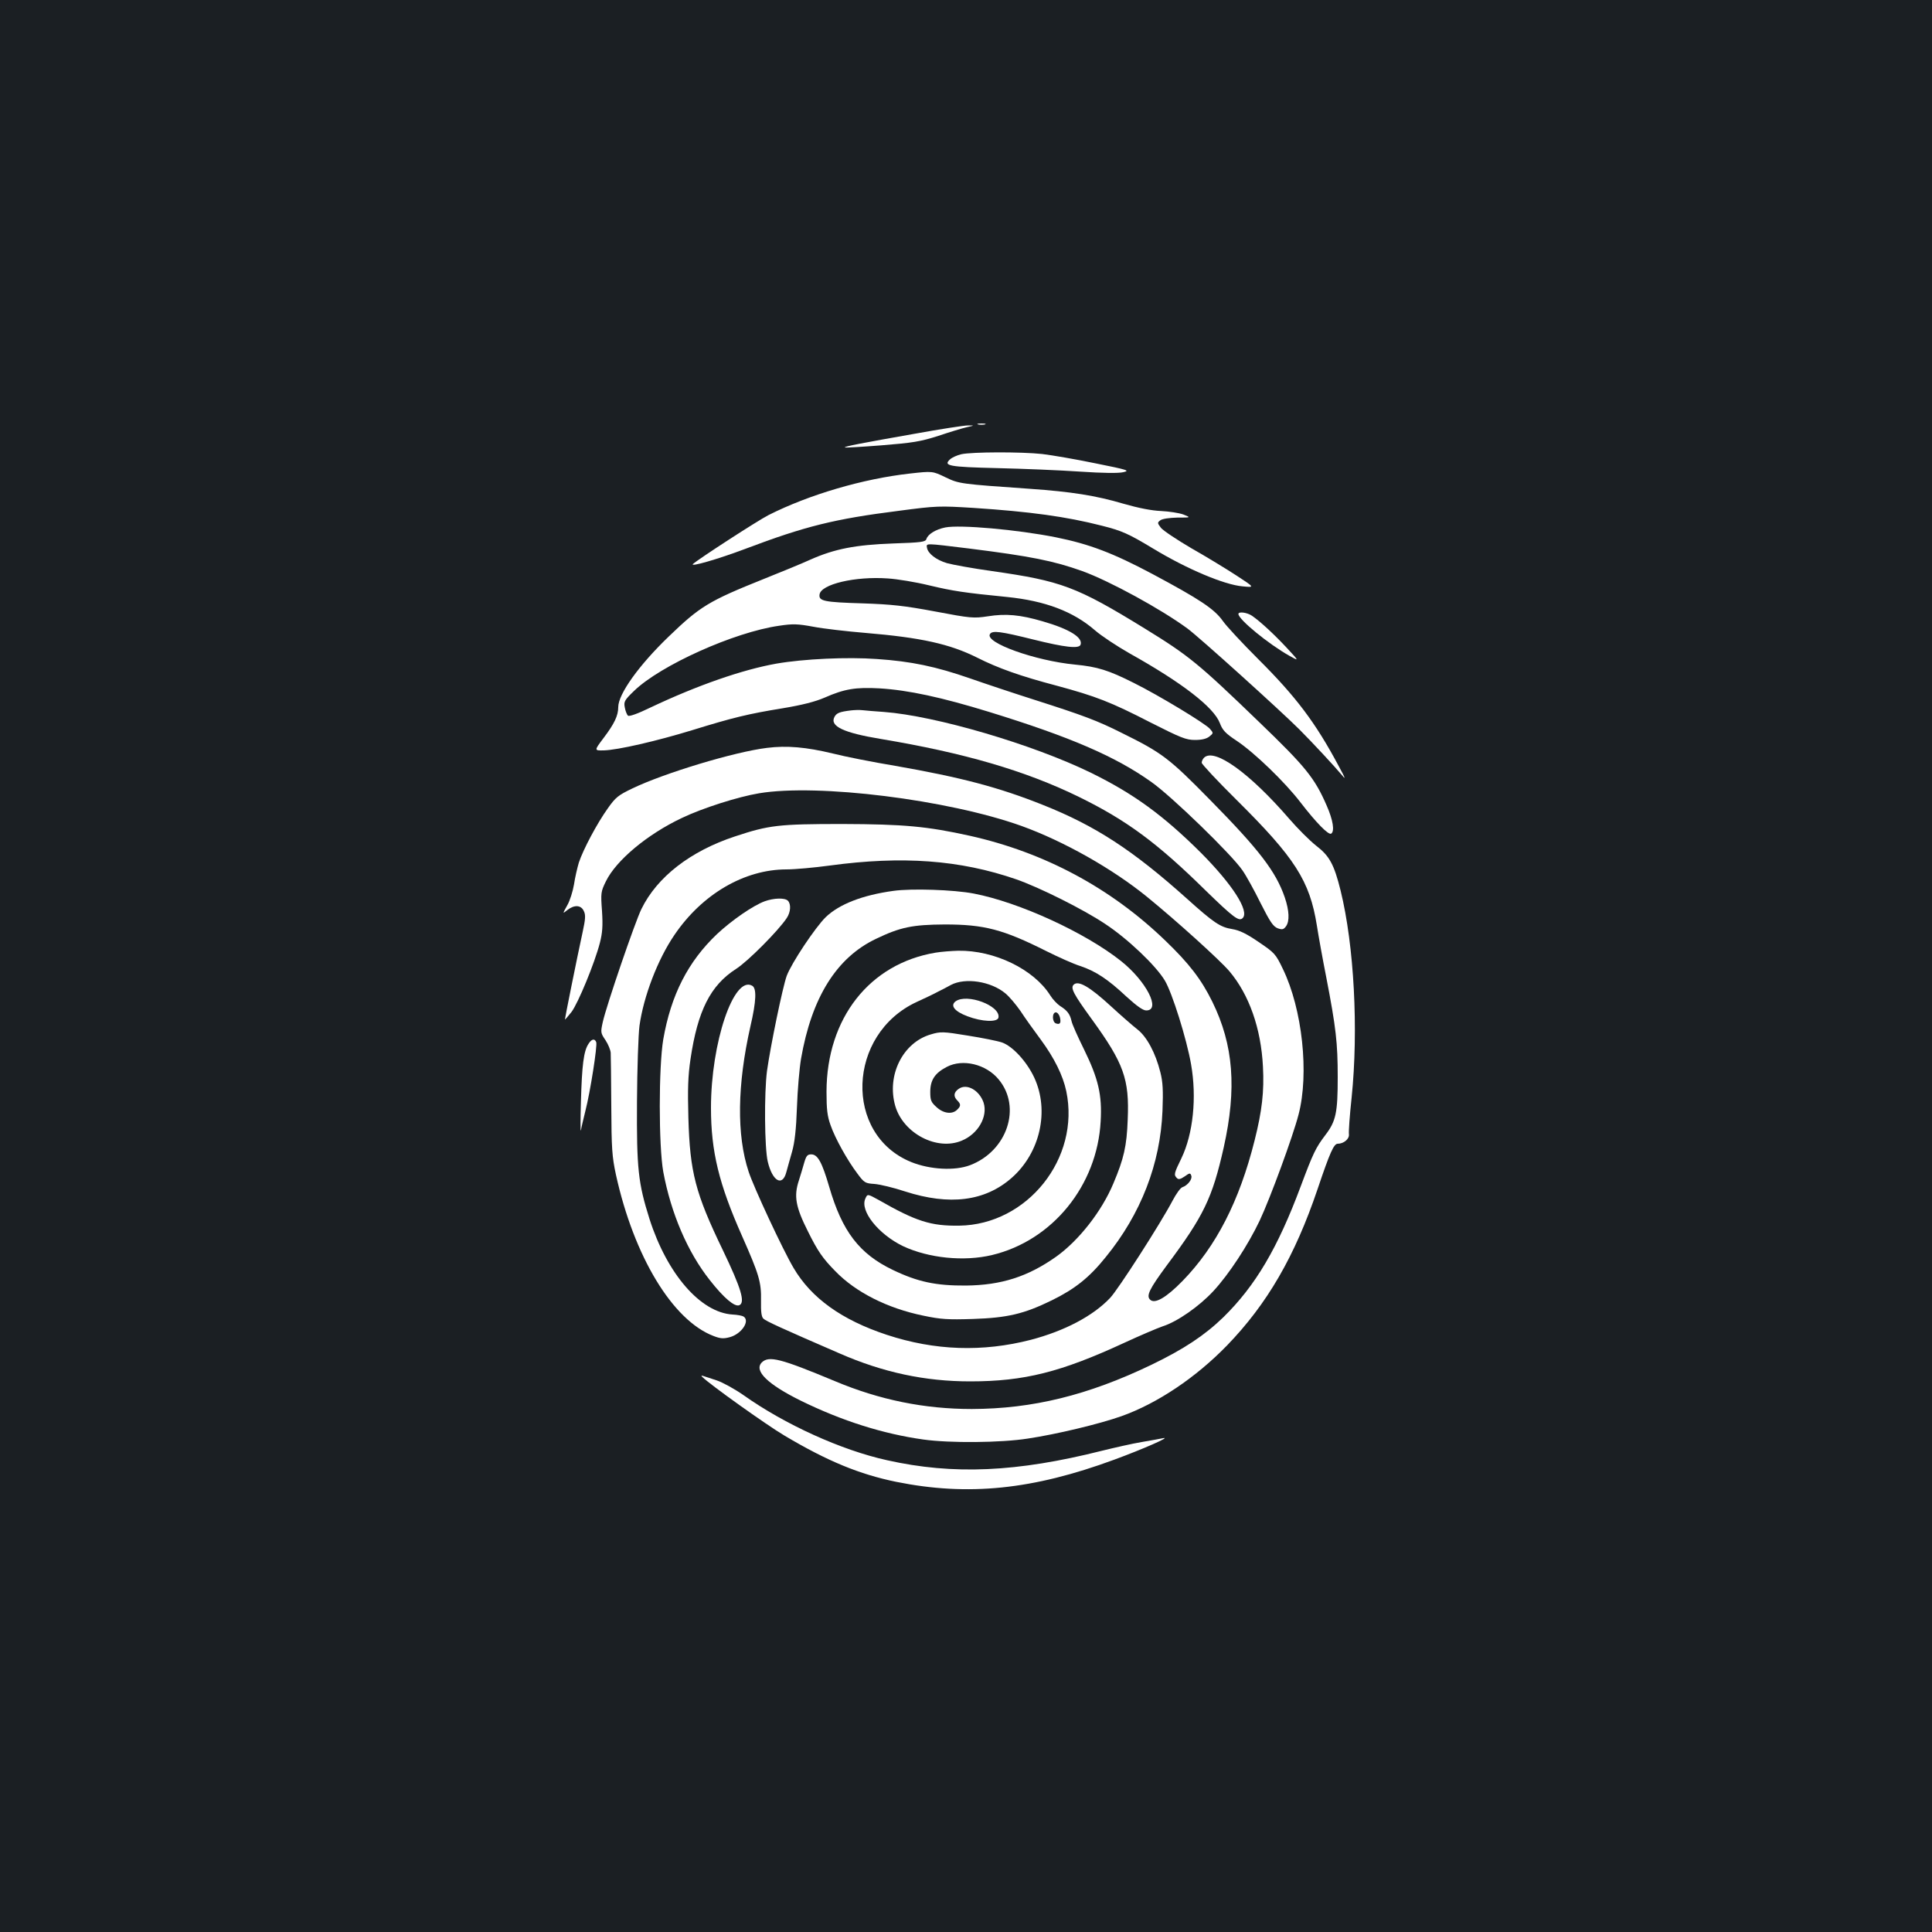 <?xml version="1.0" standalone="no"?>
<!DOCTYPE svg PUBLIC "-//W3C//DTD SVG 20010904//EN"
 "http://www.w3.org/TR/2001/REC-SVG-20010904/DTD/svg10.dtd">
<svg version="1.0" xmlns="http://www.w3.org/2000/svg"
 width="1000pt" height="1000pt" viewBox="0 0 1000 1000"
 preserveAspectRatio="xMidYMid meet">
<rect width="100%" height="100%" fill="#1b1f23"/>
<g transform="translate(0,1000) scale(0.1,-0.1)"
fill="#ffffff" stroke="none">
<path d="M5063 7803 c9 -2 25 -2 35 0 9 3 1 5 -18 5 -19 0 -27 -2 -17 -5z"/>
<path d="M4735 7755 c-278 -49 -367 -66 -362 -71 2 -2 87 3 190 11 161 13 200
19 294 49 59 20 126 40 148 45 40 9 40 9 5 9 -19 0 -143 -19 -275 -43z"/>
<path d="M4976 7649 c-22 -5 -48 -17 -58 -26 -38 -34 -8 -40 245 -46 133 -3
325 -11 427 -18 120 -8 199 -9 224 -3 36 8 25 12 -145 46 -101 21 -224 42
-274 48 -110 12 -365 11 -419 -1z"/>
<path d="M4710 7549 c-243 -27 -522 -109 -732 -215 -57 -29 -362 -227 -391
-253 -19 -18 130 25 273 79 307 116 459 154 792 196 196 26 210 26 388 15 290
-19 480 -45 663 -92 104 -26 139 -42 265 -118 175 -106 369 -188 464 -196 63
-6 63 -6 -32 56 -52 34 -157 98 -233 141 -75 44 -147 92 -158 106 -19 25 -19
27 -3 39 10 8 48 13 88 14 71 0 71 0 31 16 -22 8 -74 16 -115 18 -49 2 -116
15 -196 38 -142 42 -269 62 -484 77 -359 25 -366 26 -435 59 -68 33 -69 33
-185 20z"/>
<path d="M4893 7270 c-50 -10 -90 -35 -98 -60 -5 -15 -24 -18 -173 -23 -194
-7 -302 -28 -426 -83 -44 -20 -153 -65 -241 -100 -287 -115 -331 -142 -494
-299 -155 -149 -261 -298 -261 -365 0 -44 -20 -86 -76 -160 -49 -65 -49 -65 1
-64 73 2 273 48 459 105 207 64 288 84 467 113 102 17 168 34 217 55 102 45
161 55 285 48 148 -9 320 -46 567 -122 422 -130 655 -231 840 -363 105 -74
416 -376 471 -457 19 -27 61 -103 94 -170 49 -97 65 -121 89 -130 23 -8 30 -6
42 10 20 27 17 82 -6 150 -46 134 -133 247 -385 503 -214 218 -249 245 -460
349 -125 63 -201 91 -445 169 -107 34 -260 85 -340 113 -176 61 -303 88 -482
100 -152 11 -376 1 -520 -24 -174 -31 -406 -111 -651 -227 -68 -33 -111 -48
-117 -42 -5 5 -13 24 -16 42 -6 30 -2 38 48 86 136 132 518 304 750 337 72 11
97 10 178 -5 52 -10 174 -24 270 -32 287 -24 436 -57 578 -128 109 -55 225
-96 411 -145 204 -55 281 -85 485 -190 158 -80 185 -91 231 -91 36 0 60 6 75
18 21 17 21 18 3 39 -22 27 -267 175 -394 238 -131 66 -189 84 -304 95 -208
20 -469 114 -441 158 12 20 55 14 224 -28 165 -41 237 -49 245 -27 13 37 -57
81 -196 121 -116 34 -191 41 -284 26 -74 -11 -88 -10 -273 25 -160 30 -227 37
-375 42 -201 6 -228 12 -223 46 7 53 184 95 353 83 49 -3 146 -19 215 -36 122
-29 180 -38 403 -60 197 -20 342 -75 454 -172 33 -29 115 -83 180 -120 272
-152 436 -279 467 -361 14 -37 29 -53 88 -92 90 -60 249 -213 330 -319 81
-105 144 -169 158 -161 19 12 10 70 -23 145 -62 143 -110 202 -348 431 -317
306 -365 345 -594 486 -353 217 -432 246 -790 297 -100 14 -204 33 -233 41
-57 17 -99 50 -104 80 -4 24 -12 24 217 -4 319 -40 439 -64 587 -117 141 -51
408 -197 544 -297 59 -43 483 -426 579 -522 69 -69 184 -193 219 -235 23 -29
21 -21 -15 45 -120 225 -221 359 -418 555 -80 80 -162 168 -181 195 -44 63
-120 113 -365 244 -203 108 -326 155 -500 190 -201 40 -496 66 -572 51z"/>
<path d="M6410 6822 c0 -28 156 -156 265 -217 50 -28 50 -28 -14 41 -68 73
-140 139 -181 167 -25 17 -70 23 -70 9z"/>
<path d="M4405 6323 c-58 -7 -75 -13 -86 -34 -25 -48 47 -82 241 -114 431 -72
747 -164 1025 -300 245 -120 404 -237 654 -483 146 -142 174 -163 193 -144 36
36 -53 174 -216 338 -196 195 -349 306 -569 414 -301 147 -804 295 -1072 315
-44 3 -93 7 -110 9 -16 2 -43 1 -60 -1z"/>
<path d="M3970 6129 c-166 -20 -531 -130 -697 -210 -73 -35 -87 -46 -127 -103
-56 -78 -128 -214 -150 -281 -8 -27 -20 -78 -25 -113 -6 -35 -21 -84 -35 -108
-25 -45 -25 -45 1 -24 36 28 71 26 85 -6 10 -20 8 -42 -6 -107 -31 -142 -93
-452 -92 -454 1 -1 16 16 34 39 34 45 120 253 147 358 13 51 16 87 11 164 -7
94 -6 101 20 154 53 109 215 244 393 328 106 51 291 110 400 128 304 51 978
-33 1358 -169 219 -79 472 -222 650 -367 150 -122 379 -329 427 -386 101 -120
163 -294 173 -493 7 -128 -5 -230 -43 -381 -79 -315 -199 -549 -373 -728 -85
-87 -144 -121 -168 -97 -21 20 -4 55 86 177 192 257 236 349 295 611 68 305
51 530 -59 754 -57 116 -121 199 -244 317 -283 273 -626 456 -1011 542 -222
49 -341 60 -660 61 -330 0 -380 -6 -555 -64 -231 -76 -404 -210 -485 -376 -33
-67 -181 -499 -200 -585 -12 -54 -11 -57 14 -94 14 -21 26 -51 27 -65 1 -14 2
-138 3 -276 1 -220 4 -262 24 -355 93 -423 293 -754 505 -835 36 -14 52 -15
85 -6 61 17 106 85 70 107 -7 4 -32 9 -56 10 -166 10 -339 210 -430 494 -59
187 -67 261 -65 607 1 171 7 349 13 394 21 151 94 343 181 470 143 211 362
339 580 339 42 0 143 9 224 20 376 51 674 29 964 -71 121 -42 349 -156 461
-231 116 -76 263 -216 309 -293 38 -63 113 -302 136 -434 30 -171 11 -359 -50
-486 -39 -80 -40 -86 -23 -103 8 -8 18 -6 40 9 25 18 29 19 34 4 7 -18 -19
-51 -46 -60 -10 -3 -32 -34 -50 -68 -63 -120 -283 -462 -324 -505 -89 -94
-236 -171 -411 -217 -249 -64 -496 -56 -745 26 -233 77 -391 190 -483 347 -55
93 -206 417 -232 497 -63 190 -59 451 9 752 31 133 33 198 9 211 -95 54 -213
-295 -213 -632 0 -226 41 -394 161 -664 88 -199 100 -238 98 -335 -1 -56 2
-82 12 -92 13 -13 94 -50 394 -180 226 -99 444 -145 676 -145 281 0 470 48
799 200 80 37 169 75 198 85 76 24 190 104 263 183 81 88 178 236 239 364 55
117 172 436 201 548 56 212 20 547 -81 755 -37 77 -42 83 -125 139 -64 44
-100 61 -137 67 -62 10 -95 32 -235 158 -279 250 -472 376 -743 484 -230 92
-424 143 -766 203 -115 19 -261 48 -324 64 -137 33 -237 42 -340 29z"/>
<path d="M6232 6078 c-7 -7 -12 -18 -12 -26 0 -7 80 -93 178 -190 305 -302
381 -421 418 -652 8 -52 30 -174 49 -270 50 -259 59 -338 59 -515 0 -185 -9
-228 -64 -300 -50 -66 -63 -93 -127 -264 -120 -322 -235 -516 -401 -679 -96
-93 -204 -165 -372 -246 -329 -158 -615 -228 -930 -229 -245 0 -477 47 -708
144 -283 118 -342 133 -379 97 -42 -43 30 -113 202 -198 214 -105 427 -172
635 -201 136 -19 400 -17 540 5 147 22 369 75 485 116 185 66 384 199 546 366
208 215 351 461 469 810 64 190 84 234 104 234 31 0 61 25 58 49 -2 13 4 98
14 190 36 352 13 786 -57 1071 -34 137 -58 180 -127 233 -33 26 -96 89 -140
140 -204 236 -387 368 -440 315z"/>
<path d="M4625 5389 c-161 -22 -281 -69 -351 -136 -54 -53 -177 -237 -202
-304 -21 -58 -84 -363 -102 -492 -15 -114 -13 -400 4 -470 24 -101 76 -131 96
-54 6 23 20 71 30 107 13 46 21 113 25 229 3 90 13 203 21 250 55 318 184 525
389 622 125 60 188 73 355 74 204 0 301 -25 526 -138 62 -31 140 -66 175 -77
81 -27 144 -69 240 -159 54 -49 85 -71 102 -71 78 0 0 152 -131 256 -185 147
-527 304 -762 349 -104 20 -321 27 -415 14z"/>
<path d="M3958 5335 c-60 -22 -170 -98 -246 -169 -151 -143 -239 -316 -279
-546 -24 -143 -24 -550 0 -685 40 -215 126 -416 241 -561 73 -93 128 -139 152
-130 33 13 10 88 -84 284 -143 296 -171 404 -179 687 -4 148 -2 215 11 303 37
250 103 382 236 467 61 39 219 198 262 263 21 31 23 73 6 90 -16 16 -73 14
-120 -3z"/>
<path d="M4842 5069 c-341 -57 -563 -339 -564 -719 0 -92 4 -127 21 -174 24
-69 87 -182 140 -252 34 -46 40 -49 86 -52 28 -2 100 -19 160 -39 230 -74 413
-51 551 70 148 130 197 348 117 520 -39 83 -111 161 -166 181 -23 8 -103 24
-179 36 -127 21 -140 21 -190 6 -145 -42 -230 -212 -184 -371 42 -142 216
-233 344 -179 85 35 136 125 113 197 -22 64 -87 101 -129 71 -26 -18 -28 -39
-7 -60 19 -19 19 -29 -1 -48 -25 -25 -70 -20 -106 13 -29 26 -33 36 -33 79 0
62 24 98 86 130 82 43 203 14 268 -65 120 -144 44 -371 -148 -444 -79 -30
-207 -23 -304 16 -351 142 -333 662 28 829 44 20 94 44 110 53 17 8 47 24 67
35 74 39 206 19 281 -43 21 -17 56 -59 79 -92 22 -34 70 -101 105 -148 70 -95
115 -186 132 -267 73 -347 -201 -691 -554 -696 -147 -2 -223 22 -417 133 -58
32 -58 32 -69 7 -29 -63 67 -184 195 -246 132 -62 315 -81 461 -46 313 75 544
360 562 692 8 136 -12 221 -86 372 -32 65 -62 131 -65 148 -8 35 -22 54 -59
77 -15 10 -38 34 -51 55 -85 135 -289 234 -476 231 -36 -1 -89 -5 -118 -10z
m644 -334 c7 -30 1 -40 -21 -32 -20 8 -20 57 0 57 8 0 17 -11 21 -25z"/>
<path d="M5557 4903 c-17 -17 0 -49 93 -177 167 -230 196 -311 187 -521 -5
-138 -20 -202 -74 -330 -60 -144 -179 -296 -297 -380 -146 -103 -283 -147
-466 -149 -156 -1 -250 19 -379 81 -173 83 -262 199 -329 430 -37 126 -59 168
-93 168 -20 0 -26 -7 -37 -45 -7 -25 -19 -65 -27 -90 -27 -81 -17 -137 47
-264 50 -101 76 -139 141 -205 106 -110 271 -193 457 -231 90 -19 127 -21 255
-17 180 6 265 26 410 97 118 58 193 117 278 223 183 224 283 484 294 757 4
106 2 149 -11 200 -25 100 -70 184 -119 222 -23 18 -84 71 -135 118 -113 104
-171 137 -195 113z"/>
<path d="M4946 4817 c-29 -22 -5 -52 61 -77 76 -29 156 -32 161 -7 12 61 -163
127 -222 84z"/>
<path d="M3046 4597 c-25 -37 -34 -112 -39 -297 -3 -96 -3 -164 0 -150 2 14
13 59 23 100 25 97 63 339 56 356 -8 20 -24 17 -40 -9z"/>
<path d="M3635 2873 c39 -39 330 -247 426 -304 224 -133 388 -200 578 -239
372 -75 706 -41 1129 115 152 56 297 120 252 111 -14 -3 -64 -12 -111 -20 -48
-8 -140 -29 -205 -45 -441 -111 -769 -126 -1113 -49 -236 52 -529 185 -743
337 -46 32 -108 66 -138 76 -30 10 -62 20 -70 23 -10 3 -12 2 -5 -5z"/>
</g>
</svg>
